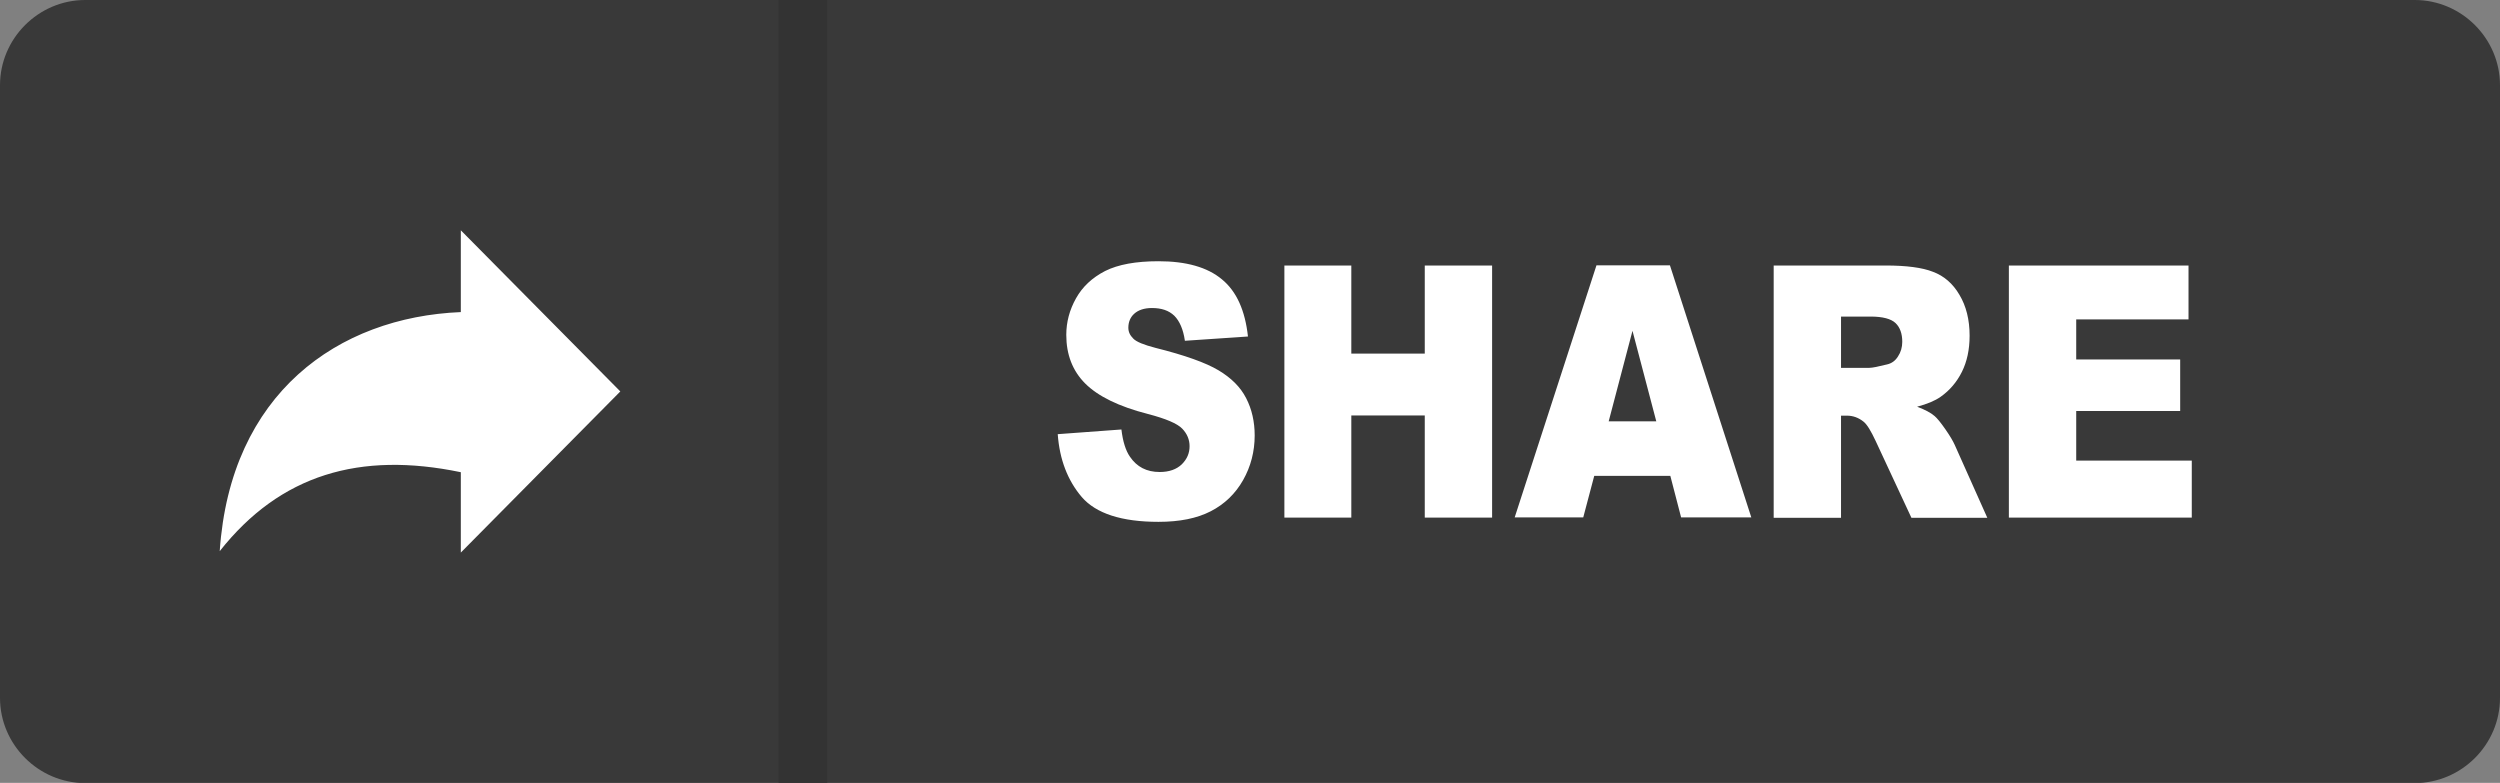 <?xml version="1.0" encoding="utf-8"?><svg version="1.1" id="Layer_1" xmlns="http://www.w3.org/2000/svg" xmlns:xlink="http://www.w3.org/1999/xlink" x="0px" y="0px" viewBox="0 0 122.88 38.48" style="enable-background:new 0 0 122.88 38.48" xml:space="preserve"><rect x="0" y="0" width="122.88" height="38.48" fill="#808080" stroke="none"/><style type="text/css"><![CDATA[
	.st0{fill:#FFFFFF;}
	.st1{fill:#333333;}
	.st2{fill-rule:evenodd;clip-rule:evenodd;fill:#393939;}
]]></style><g><path class="st2" d="M118.69,0H4.19C1.89,0,0,1.89,0,4.19v30.11c0,2.3,1.89,4.19,4.19,4.19h114.5c2.3,0,4.19-1.89,4.19-4.19V4.19 C122.88,1.89,120.99,0,118.69,0L118.69,0L118.69,0z"/><path class="st0" d="M51.99,21.34l3.13-0.23c0.07,0.59,0.21,1.04,0.42,1.34c0.34,0.5,0.82,0.75,1.46,0.75 c0.47,0,0.83-0.13,1.09-0.38c0.26-0.26,0.38-0.55,0.38-0.89c0-0.32-0.12-0.61-0.36-0.86c-0.24-0.25-0.8-0.49-1.68-0.72 c-1.45-0.37-2.47-0.88-3.09-1.5c-0.62-0.62-0.93-1.42-0.93-2.39c0-0.63,0.16-1.23,0.48-1.8c0.32-0.57,0.79-1.01,1.43-1.34 c0.64-0.32,1.51-0.48,2.62-0.48c1.36,0,2.4,0.29,3.12,0.89c0.72,0.59,1.14,1.53,1.28,2.81l-3.1,0.21 c-0.08-0.56-0.26-0.97-0.52-1.23c-0.27-0.26-0.63-0.38-1.1-0.38c-0.38,0-0.67,0.1-0.87,0.28s-0.29,0.42-0.29,0.69 c0,0.2,0.08,0.37,0.24,0.53c0.15,0.16,0.52,0.31,1.1,0.46c1.44,0.36,2.47,0.73,3.09,1.1c0.62,0.37,1.08,0.82,1.36,1.37 c0.28,0.54,0.42,1.16,0.42,1.83c0,0.79-0.19,1.53-0.57,2.2c-0.38,0.67-0.91,1.18-1.59,1.53c-0.68,0.35-1.53,0.52-2.57,0.52 c-1.81,0-3.07-0.41-3.77-1.22C52.48,23.62,52.08,22.59,51.99,21.34L51.99,21.34z M30.49,19.24l-7.84,7.92v-3.95 c-4.96-1.03-8.87,0.11-11.85,3.88c0.52-7.75,5.81-11.5,11.85-11.75v-4.02L30.49,19.24L30.49,19.24L30.49,19.24z M63.13,13.05h3.29 v4.33h3.61v-4.33h3.31v12.39h-3.31v-5.02h-3.61v5.02h-3.29V13.05L63.13,13.05z M82.1,23.39h-3.74l-0.54,2.04h-3.37l4.02-12.39h3.61 l4,12.39h-3.45L82.1,23.39L82.1,23.39z M81.41,20.71l-1.17-4.45l-1.17,4.45H81.41L81.41,20.71z M87.18,25.44V13.05h5.5 c1.02,0,1.8,0.1,2.33,0.31c0.54,0.2,0.98,0.58,1.3,1.13c0.33,0.55,0.5,1.22,0.5,2.01c0,0.69-0.13,1.28-0.38,1.78 c-0.25,0.5-0.6,0.91-1.04,1.22c-0.28,0.2-0.67,0.36-1.16,0.49c0.39,0.15,0.68,0.3,0.86,0.46c0.12,0.1,0.3,0.32,0.53,0.65 c0.23,0.33,0.38,0.59,0.46,0.77l1.6,3.58h-3.73l-1.76-3.78c-0.23-0.49-0.42-0.81-0.6-0.95c-0.24-0.19-0.51-0.29-0.81-0.29h-0.29 v5.02H87.18L87.18,25.44z M90.49,18.08h1.39c0.15,0,0.44-0.06,0.88-0.17c0.22-0.05,0.4-0.18,0.53-0.39 c0.14-0.21,0.21-0.45,0.21-0.72c0-0.4-0.11-0.71-0.33-0.92c-0.22-0.21-0.63-0.32-1.23-0.32h-1.45V18.08L90.49,18.08z M98.74,13.05 h8.83v2.65h-5.52v1.97h5.11v2.53h-5.11v2.44h5.68v2.8h-8.99V13.05L98.74,13.05z"/><polygon class="st1" points="40.66,0 40.66,38.48 38.27,38.48 38.27,0 40.66,0"/></g></svg>